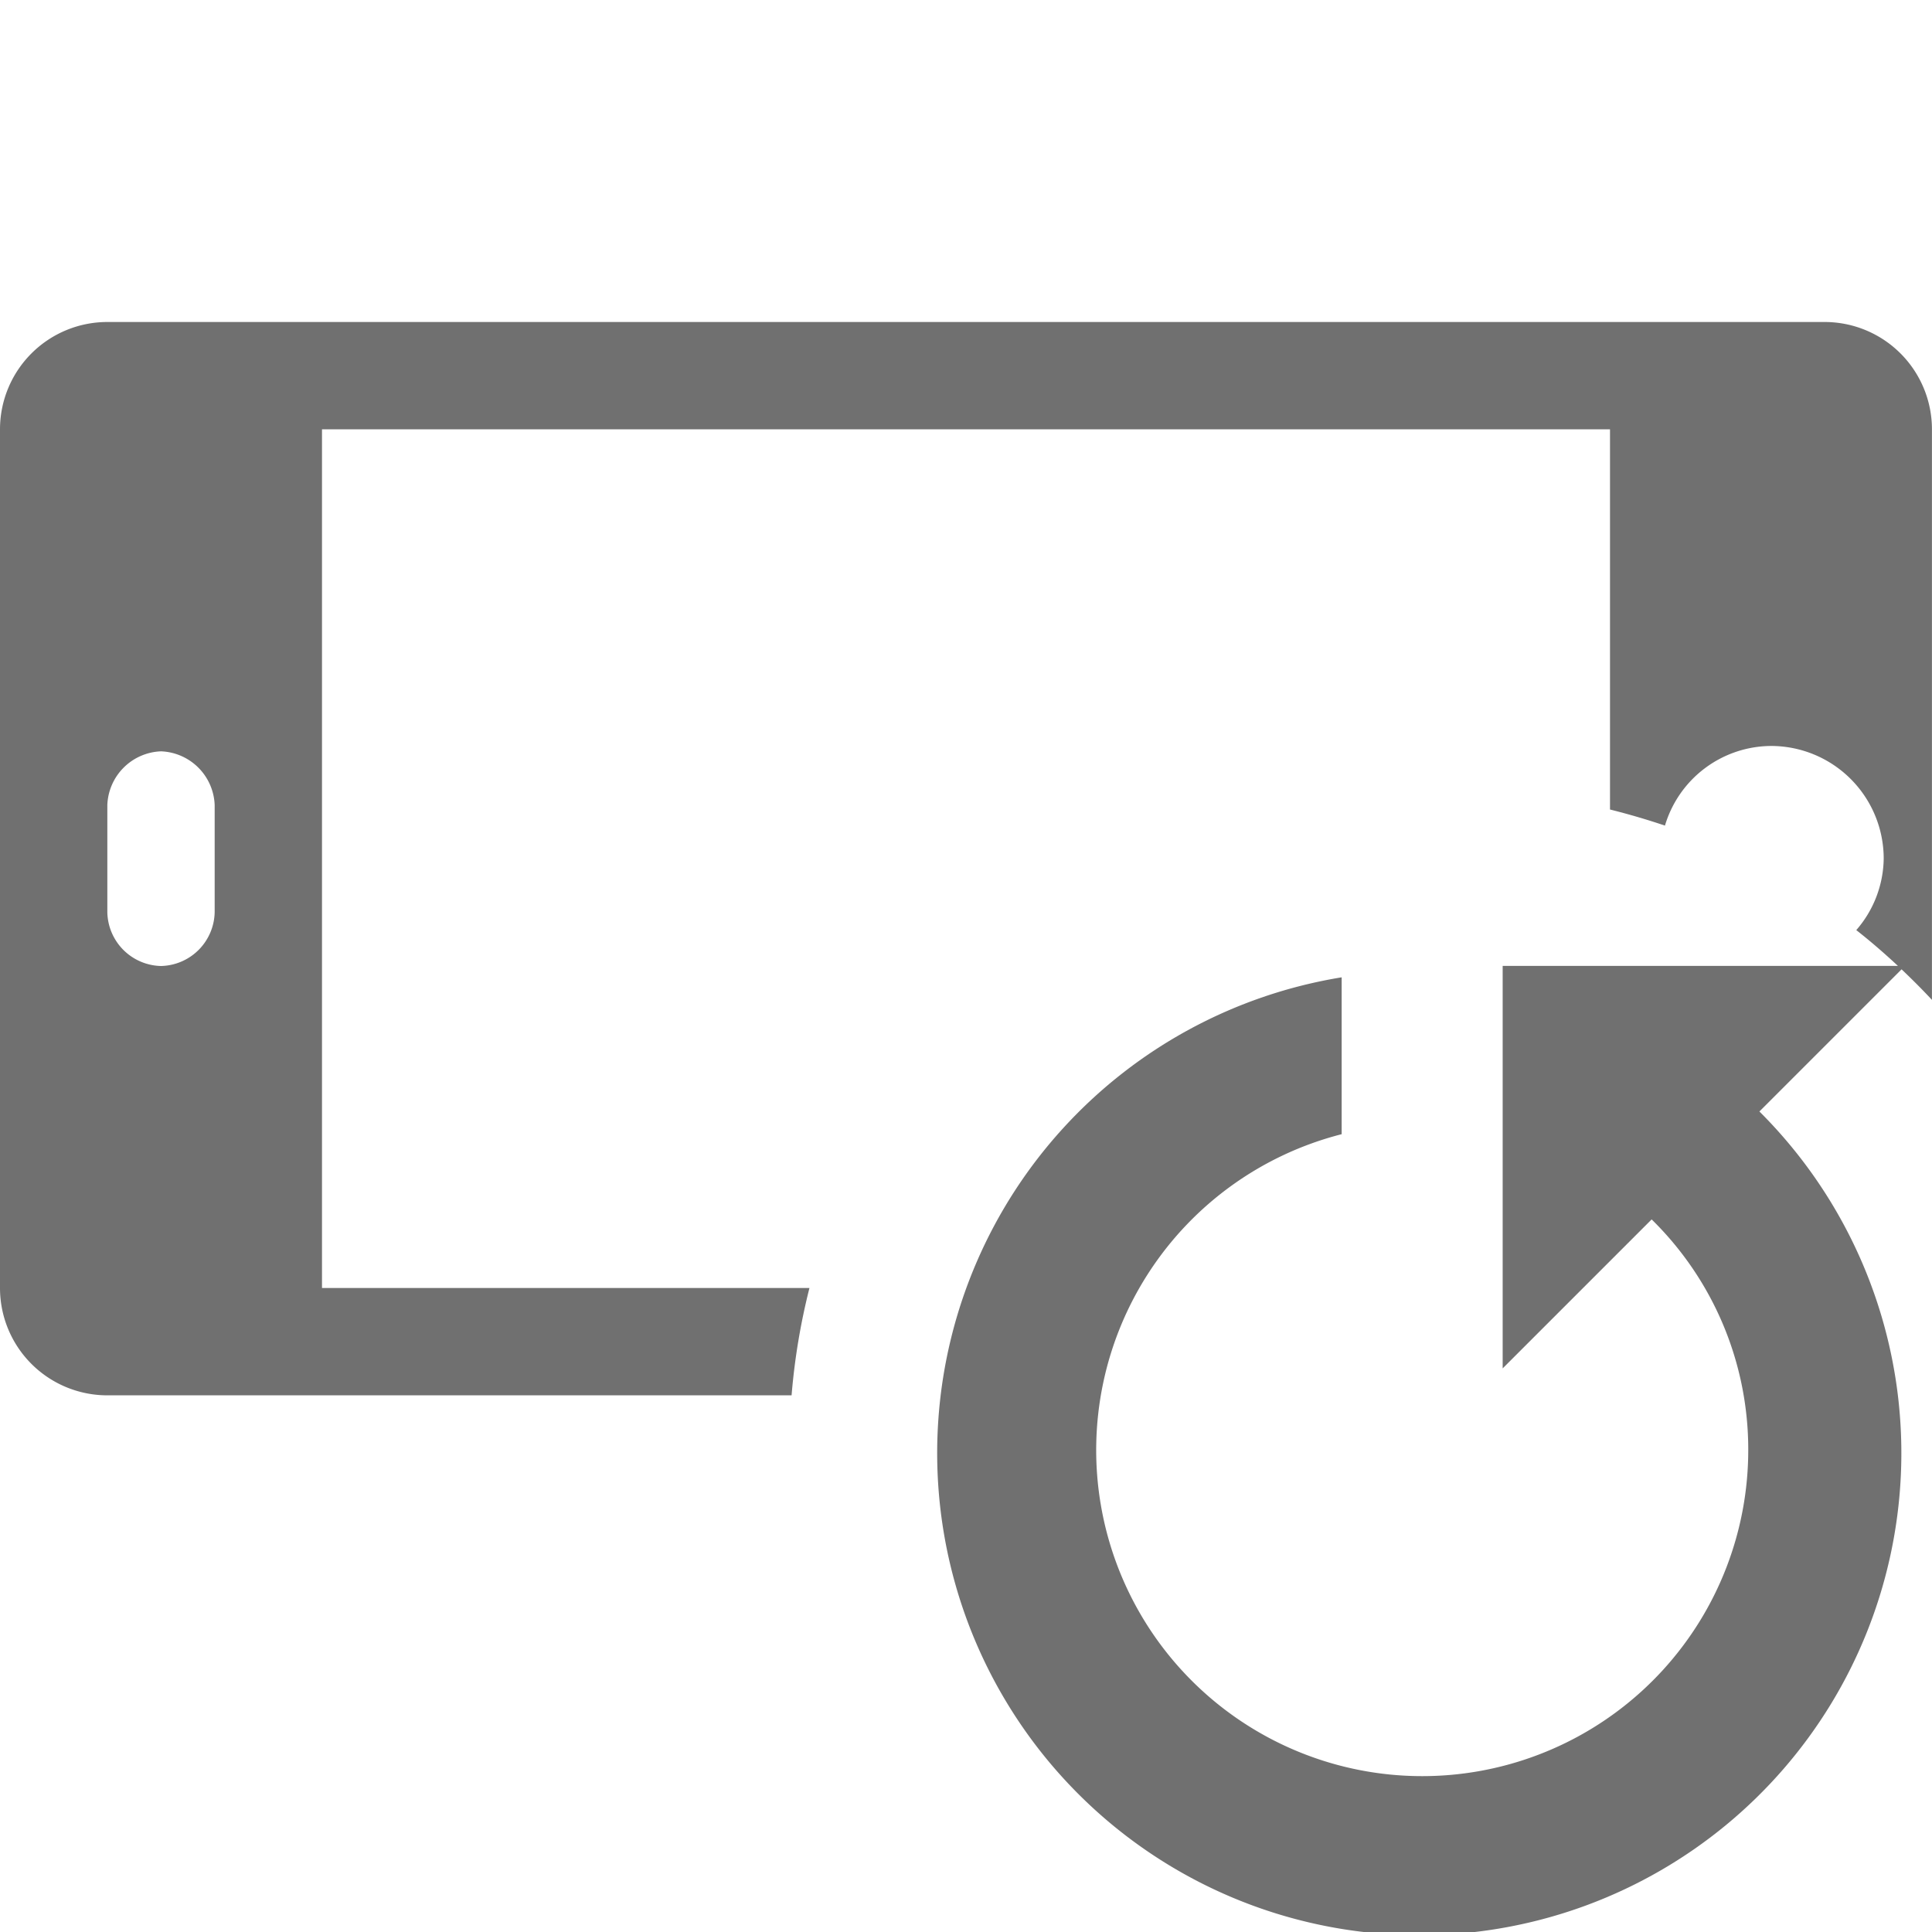<svg xmlns="http://www.w3.org/2000/svg" data-name="S_DeviceRotatePortrait_18_N@2x" height="36" id="S_DeviceRotatePortrait_18_N_2x" viewBox="0 0 36 36" width="36"><defs><style>.fill{fill:#707070}</style></defs><title>S_DeviceRotatePortrait_18_N@2x</title><path class="fill" d="M34 6H2a2 2 0 0 0-2 2v16a2 2 0 0 0 2 2h12.75a12.215 12.215 0 0 1 .333-2H6V8h24v7.084c.348.087.689.187 1.024.3A2.075 2.075 0 0 1 33 13.9a2.1 2.1 0 0 1 2.1 2.1 2.066 2.066 0 0 1-.511 1.331c.269.211.527.435.776.667H28v7.5l2.776-2.776a6 6 0 0 1 1.8 4.278A6.075 6.075 0 1 1 25 21.134v-2.923a8.983 8.983 0 1 0 7.784 2.5l2.649-2.649c.194.184.383.373.566.569V8A2 2 0 0 0 34 6zM4 17a1.023 1.023 0 0 1-1 1 1.023 1.023 0 0 1-1-1v-2a1.04 1.04 0 0 1 1-1 1.04 1.04 0 0 1 1 1z"/></svg>